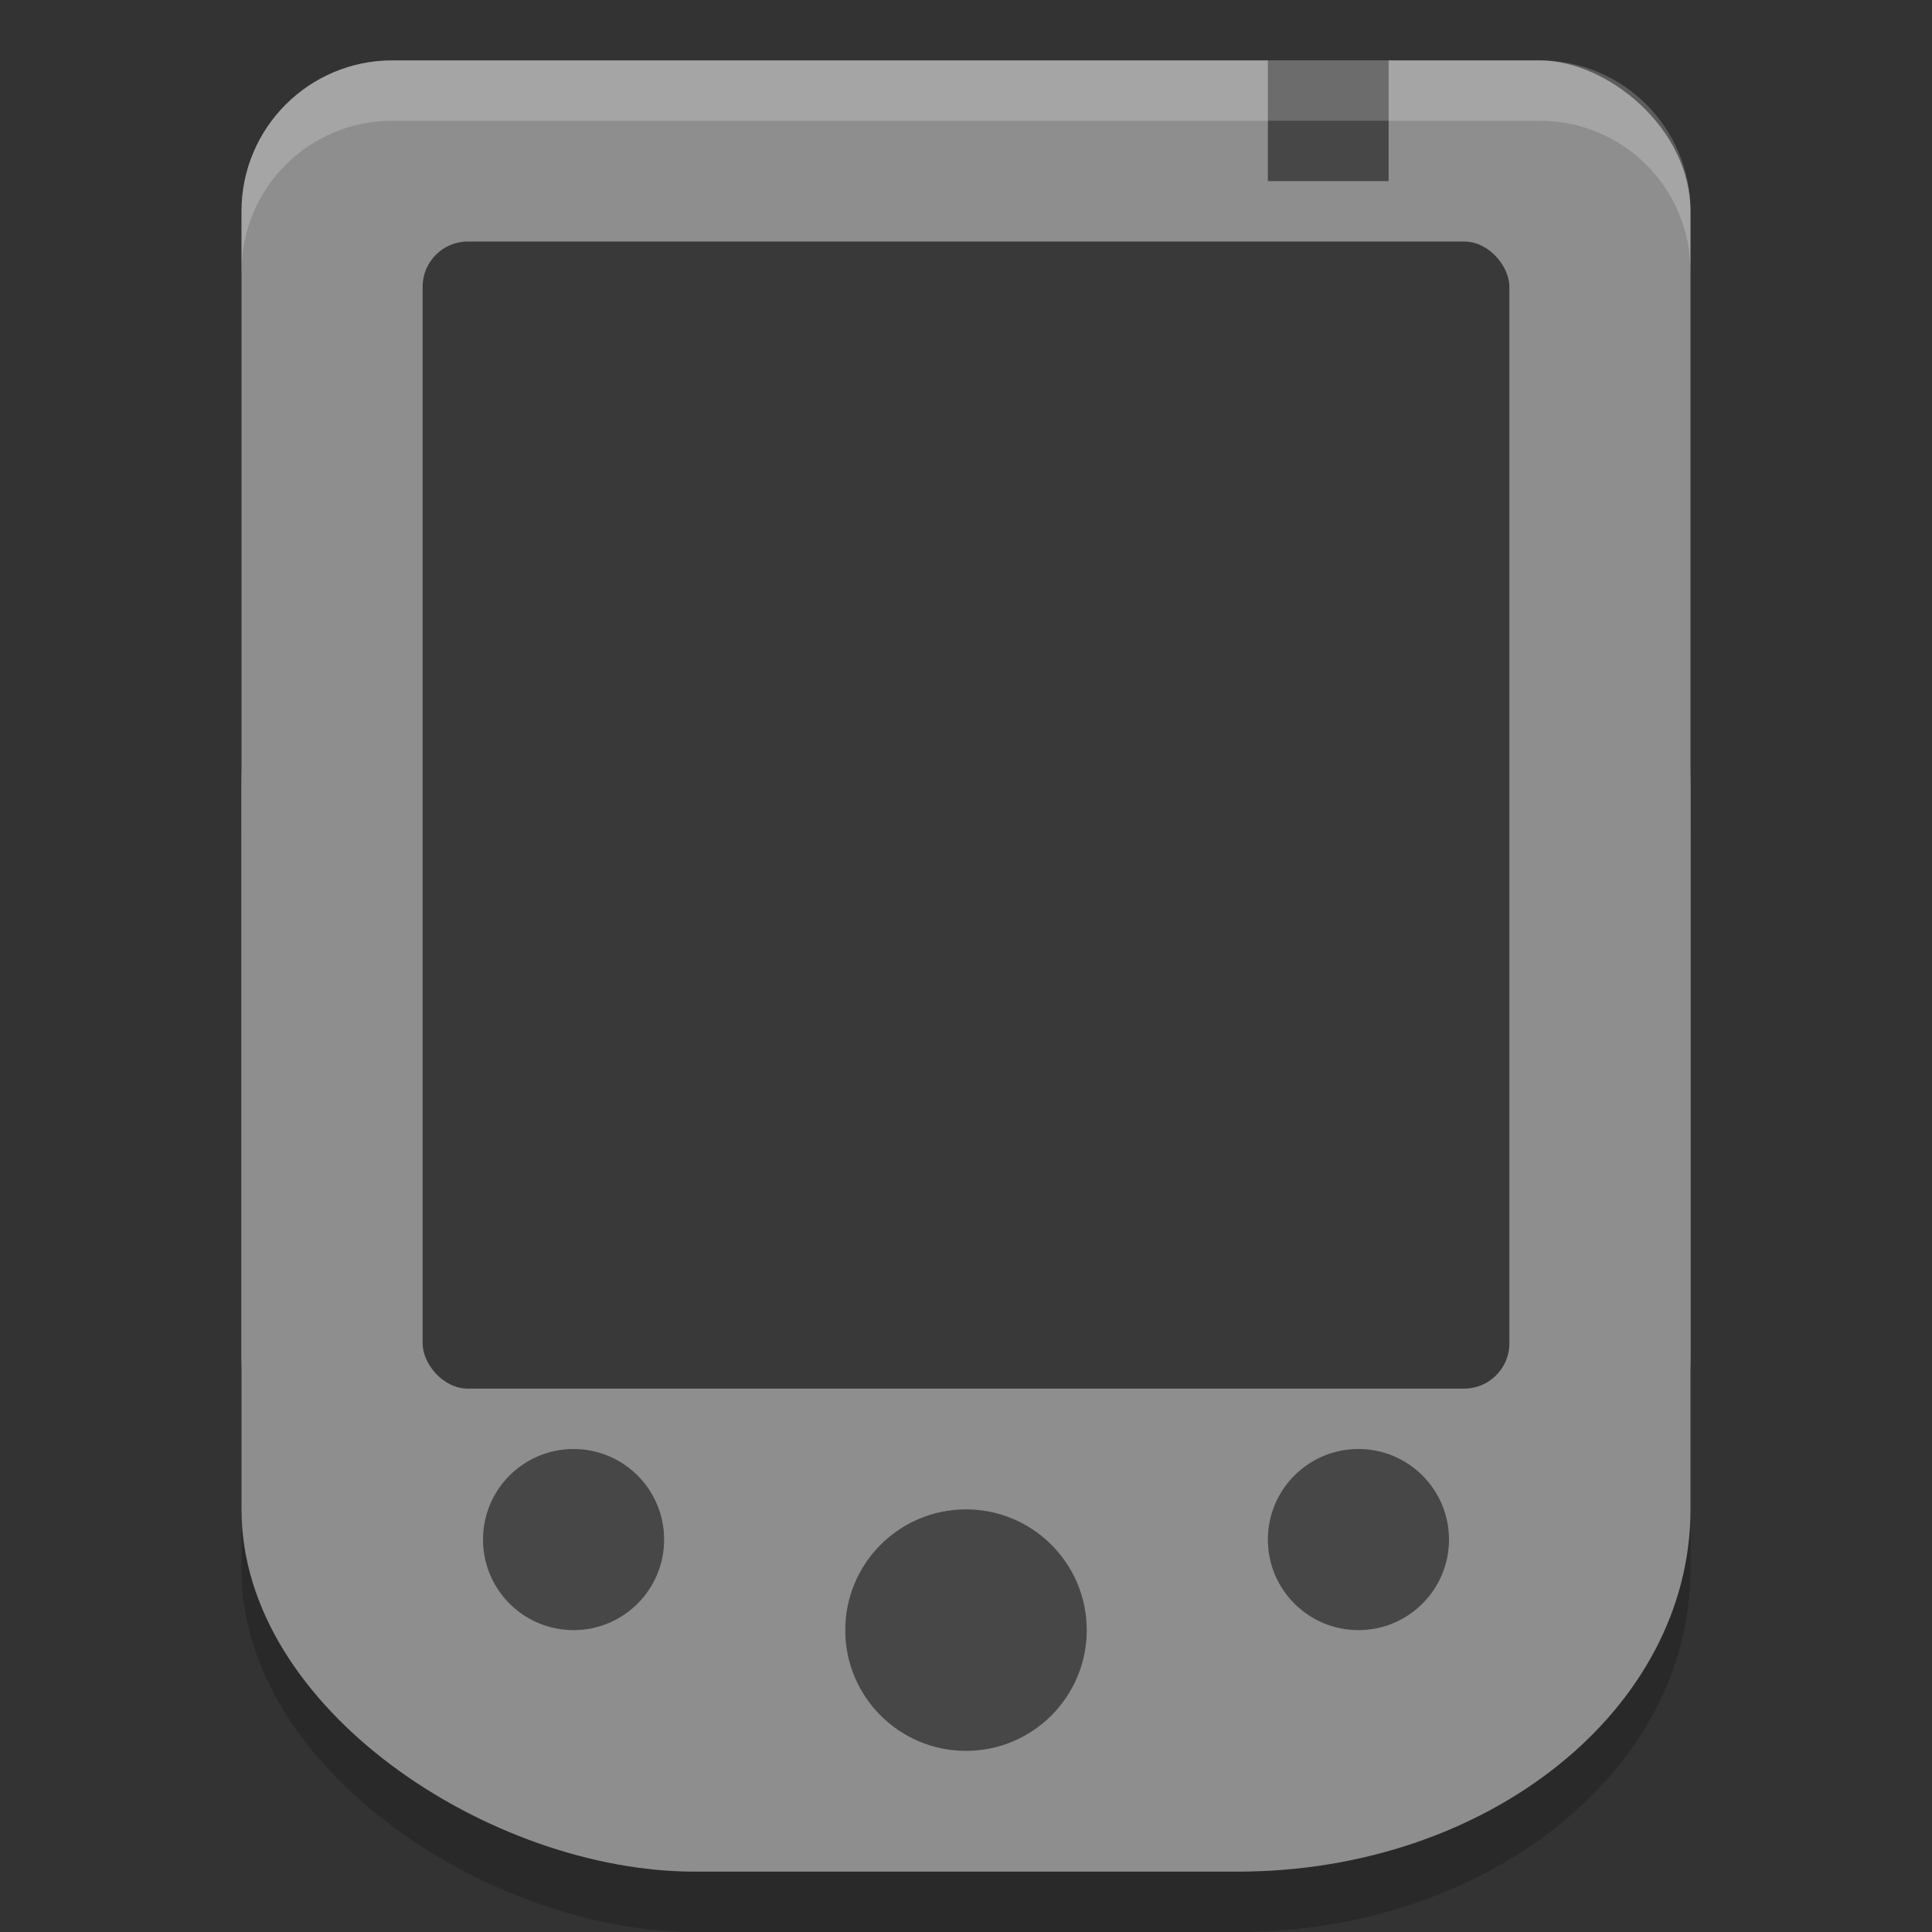 <svg xmlns="http://www.w3.org/2000/svg" width="32" height="32" version="1">
 <rect width="100%" height="100%" fill="#333333" stroke="none"/>
 <rect style="opacity:0.2" width="24" height="24" x="-32" y="-28" rx="6" ry="7.5" transform="matrix(0,-1,-1,0,0,0)"/>
 <rect style="fill:#8e8e8e" width="24" height="24" x="-25" y="-28" rx="2.5" ry="2.5" transform="matrix(0,-1,-1,0,0,0)"/>
 <rect style="fill:#8e8e8e" width="24" height="24" x="-31" y="-28" rx="6" ry="7.5" transform="matrix(0,-1,-1,0,0,0)"/>
 <rect style="opacity:0.6" width="18" height="19" x="7" y="4" rx=".75" ry=".75"/>
 <circle style="opacity:0.5" cx="9.5" cy="25.5" r="1.5"/>
 <circle style="opacity:0.5" cx="22.5" cy="25.5" r="1.5"/>
 <rect style="opacity:0.5" width="2" height="2" x="21" y="1"/>
 <circle style="opacity:0.5" cx="16" cy="27" r="2"/>
 <path style="fill:#ffffff;opacity:0.2" d="M 6.5 1 C 5.115 1 4 2.115 4 3.5 L 4 4.5 C 4 3.115 5.115 2 6.5 2 L 25.5 2 C 26.885 2 28 3.115 28 4.5 L 28 3.5 C 28 2.115 26.885 1 25.5 1 L 6.5 1 z"/>
</svg>
